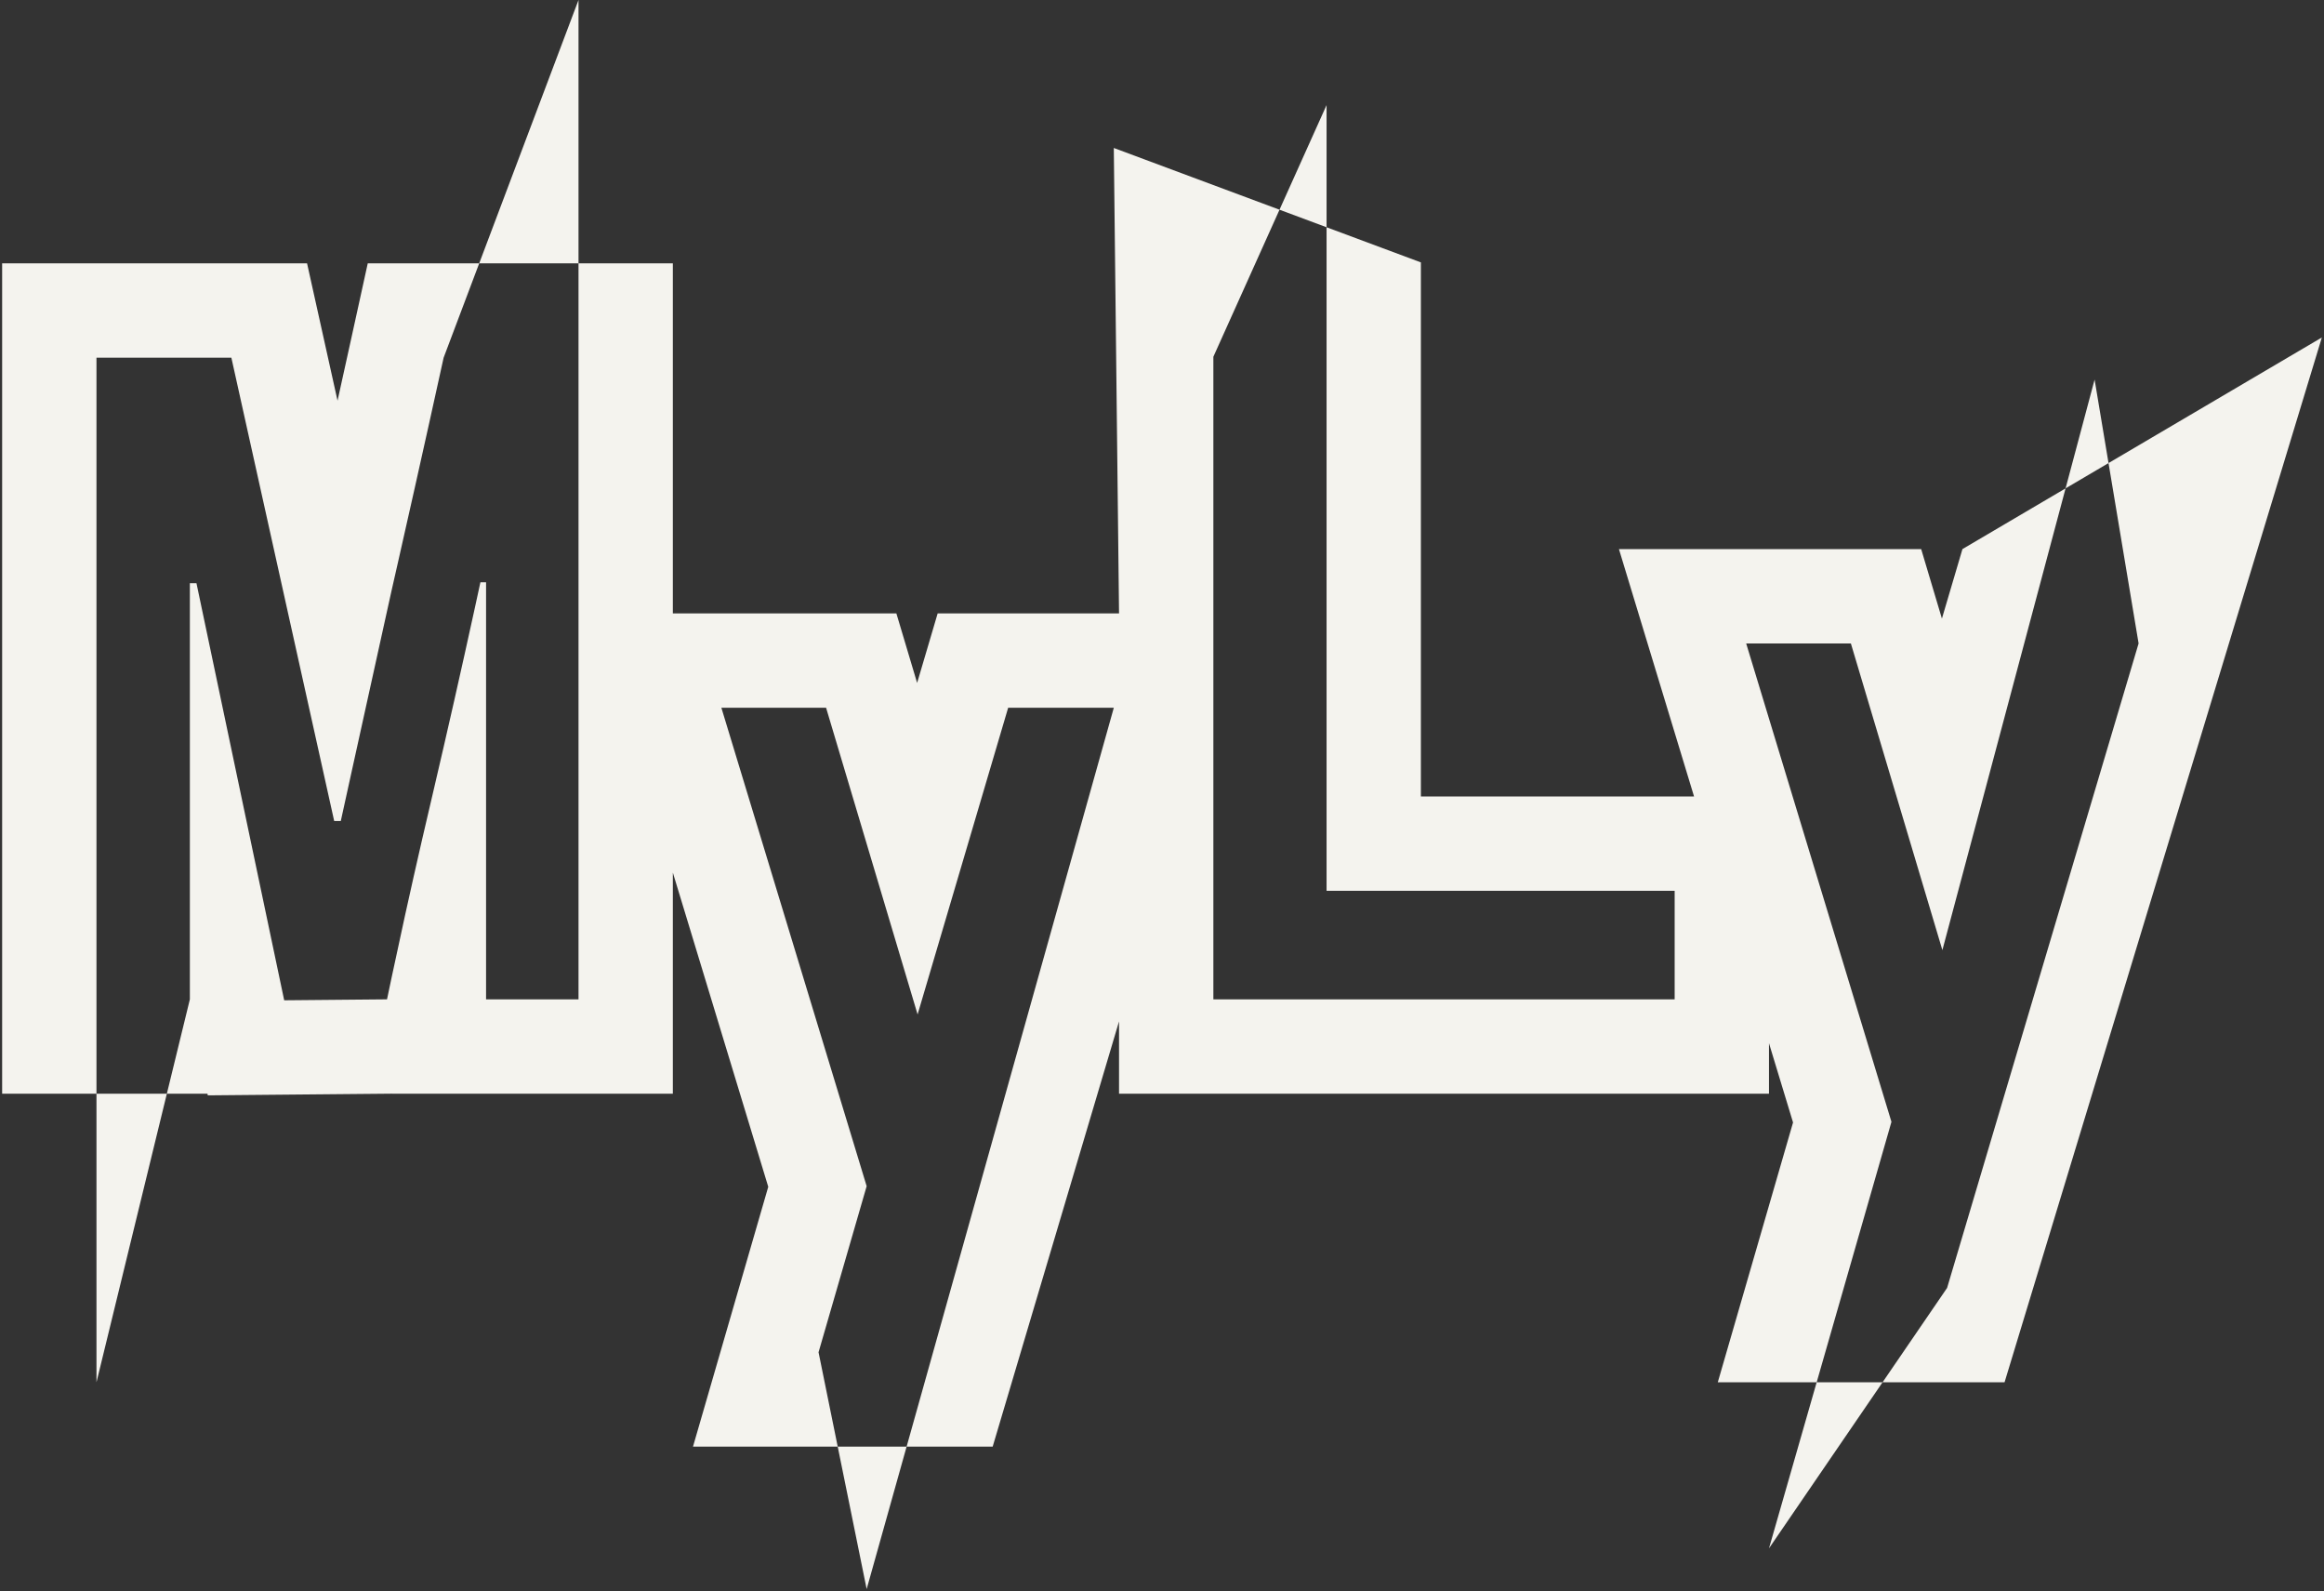 <svg width="542" height="371" viewBox="0 0 542 371" fill="none" xmlns="http://www.w3.org/2000/svg">
<rect x="0" y="0" width="542" height="371" fill="#333333" stroke="none"/>
<path fill-rule="evenodd" clip-rule="evenodd" d="M412.56 243.231V255H260.98V238.135L231.512 337.28H161.62L179.172 276.707L156.92 203.448V255H91.36V254.991L48.462 255.384L48.381 255H0.5V61.4H71.612L78.72 93.421C79.809 88.508 80.893 83.596 81.972 78.683L85.766 61.4H156.92V143.02H209.053L213.891 159.229L218.679 143.02H260.98L259.76 34.5L331.38 61.18V185.7H395.085L377.565 128.02H448.053L452.891 144.229L457.679 128.02L541.5 78.683L467.5 322.28H400.62L418.172 261.707L412.56 243.231ZM282.98 143.02V83.18L309.38 24.5V207.7H390.56V233H282.98V164.115V149V143.02ZM45.82 135.98H44.28V233L22.5 322.28V83.4H53.96L77.94 191.42H79.48L79.728 190.288C80.472 186.9 81.216 183.514 81.96 180.131L81.969 180.092C84.625 168.012 87.281 155.965 89.938 143.951C90.412 141.806 90.886 139.662 91.36 137.52L91.76 135.76C92.077 134.367 92.394 132.974 92.709 131.58C94.056 125.64 95.395 119.7 96.726 113.76C98.994 103.64 101.239 93.52 103.46 83.4L134.92 0V233H113.36V135.76H112.04C111.604 137.775 111.166 139.791 110.726 141.806L110.701 141.923C107.592 156.148 104.372 170.374 101.04 184.6C100.174 188.263 99.32 191.927 98.476 195.59C97.108 201.533 95.77 207.477 94.462 213.42C93.409 218.205 92.375 222.991 91.36 227.776C90.991 229.517 90.624 231.259 90.26 233L66.28 233.22L45.82 135.98ZM192.66 165.02L214 236.52L235.12 165.02H259.76L202.12 370.5L190.9 315.28L202.12 276.56L168.24 165.02H192.66ZM431.66 150.02H407.24L441.12 261.56L412.56 361L454.1 300.28L498.76 150.02L488.5 88.5L453 221.52L431.66 150.02Z" fill="#F4F3EE"/>
</svg>
